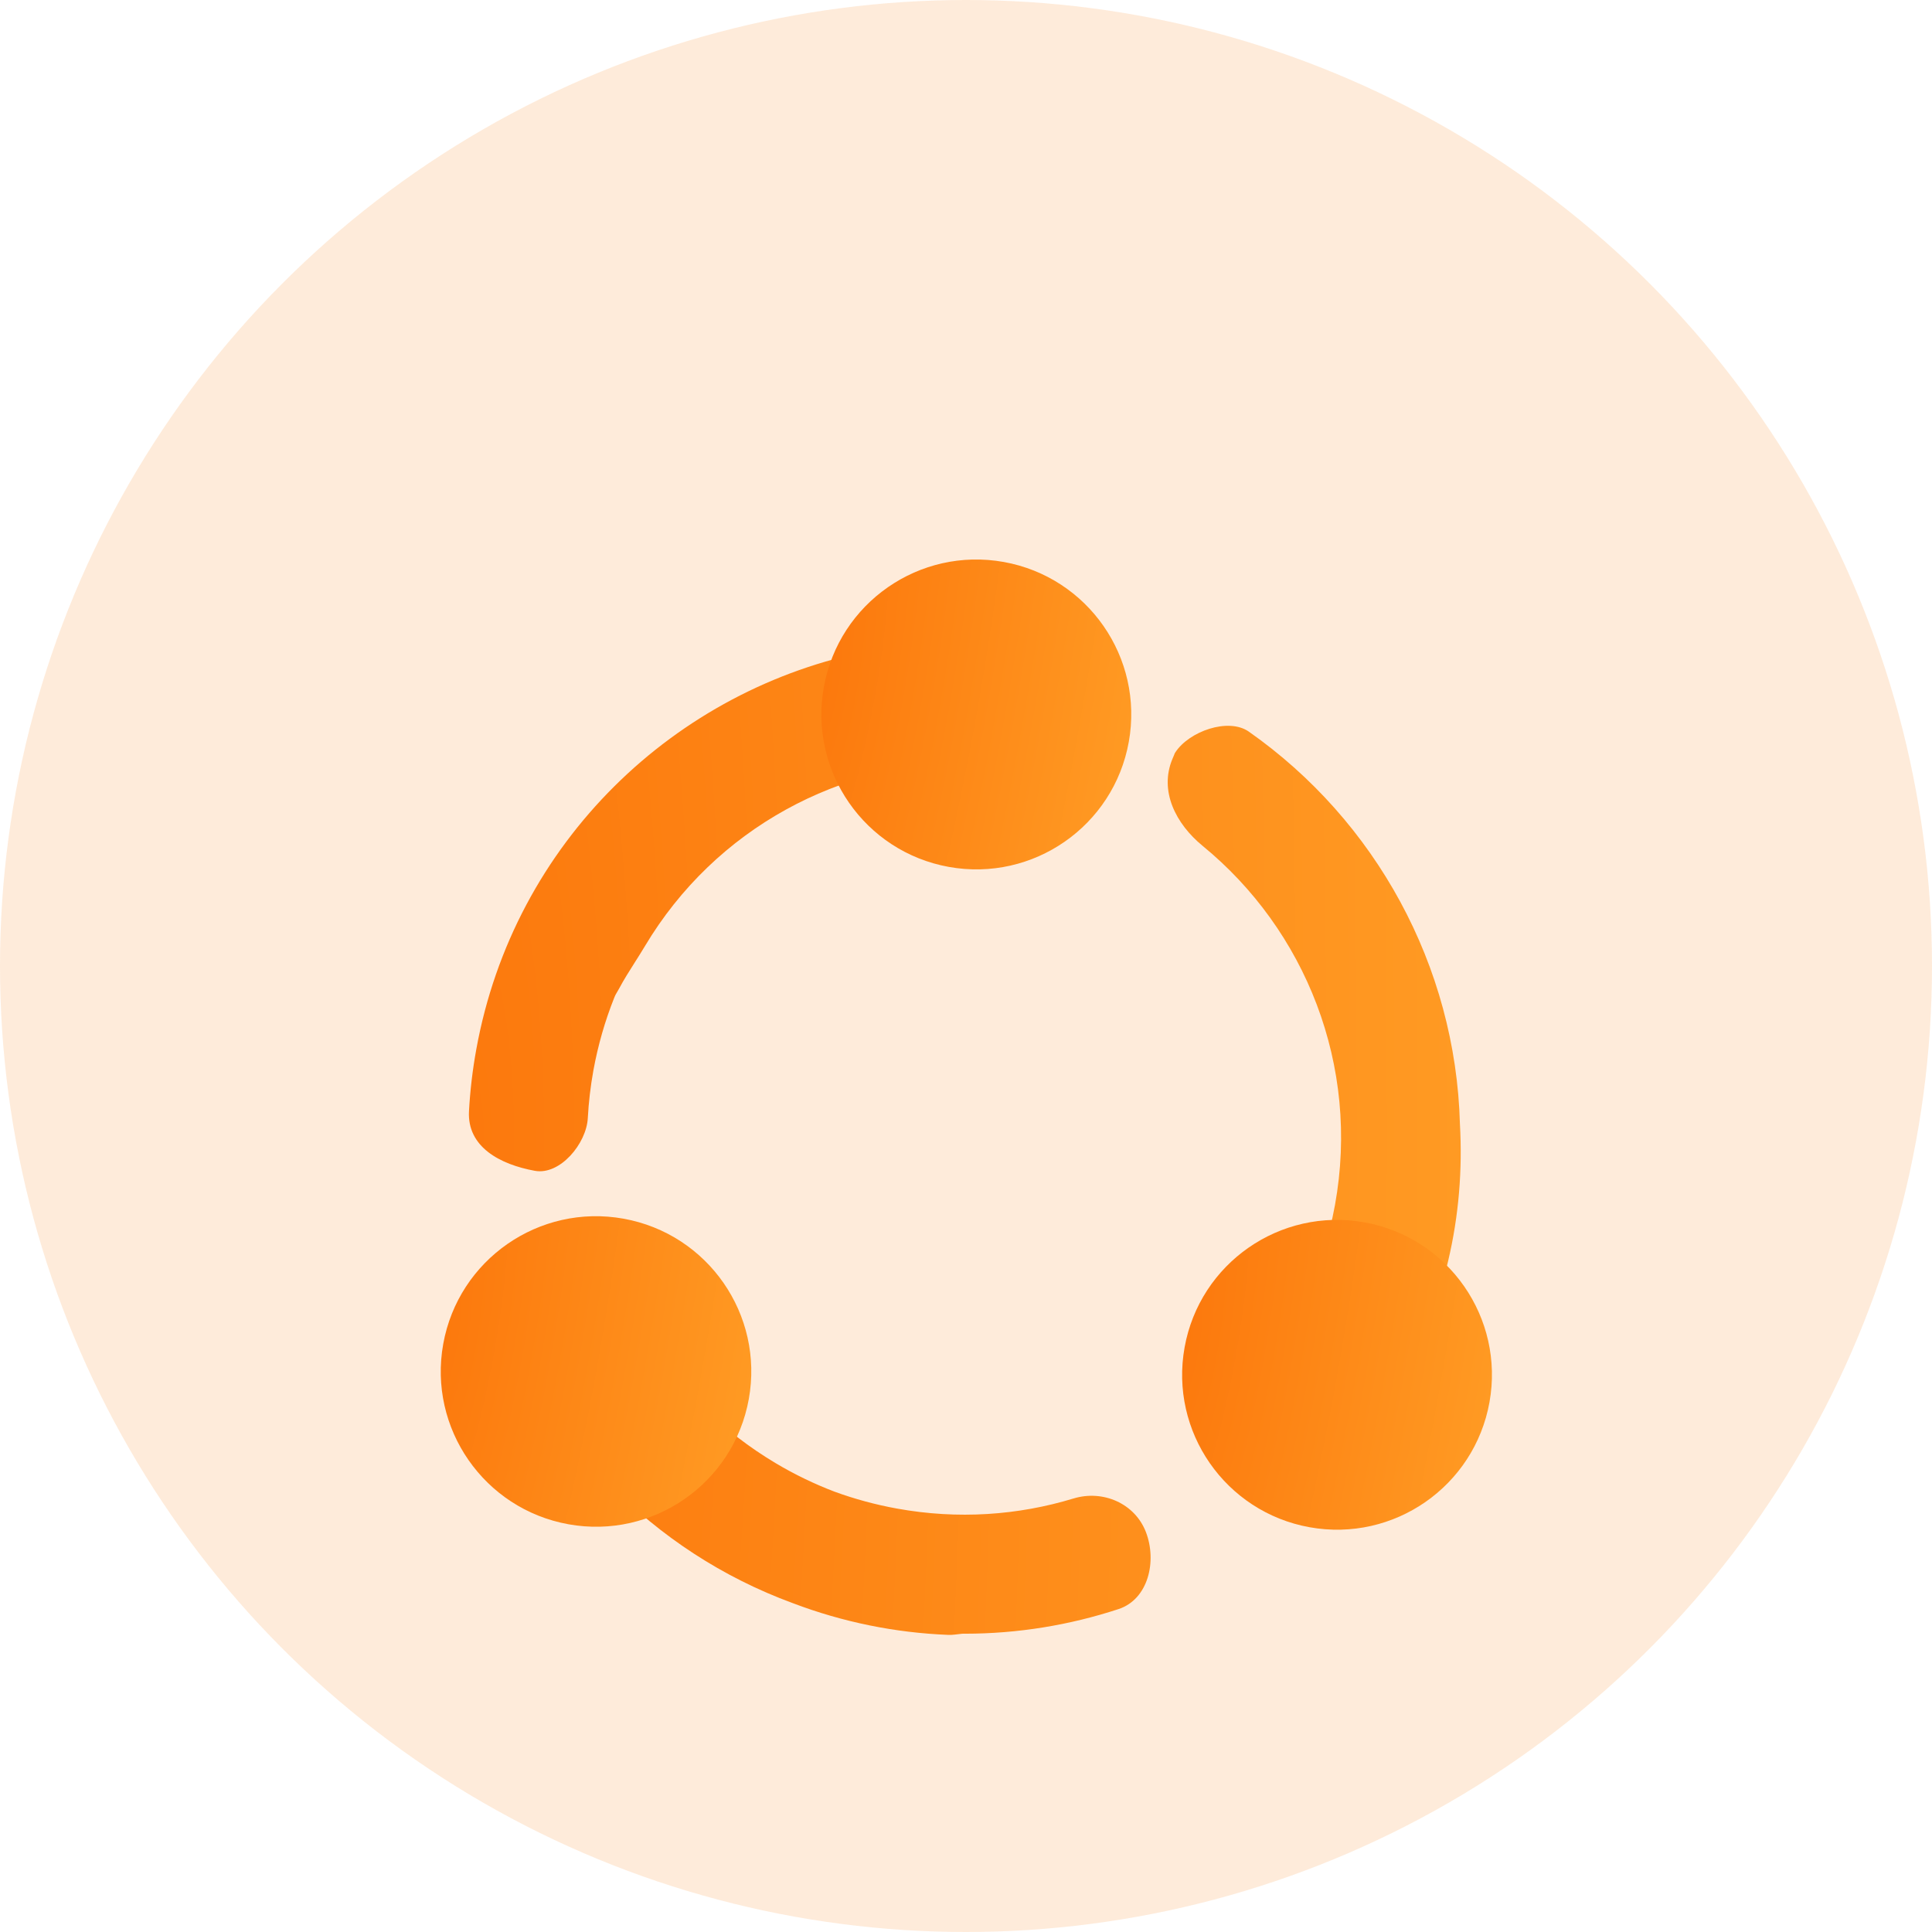 <svg width="64" height="64" viewBox="0 0 64 64" fill="none" xmlns="http://www.w3.org/2000/svg">
<circle opacity="0.15" cx="32" cy="32" r="32" fill="#FC790D"/>
<g filter="url(#filter0_d_1531_12492)">
<path fill-rule="evenodd" clip-rule="evenodd" d="M43.308 39.26C43.325 39.226 43.301 39.186 43.264 39.184C43.225 39.182 43.201 39.142 43.218 39.107C43.679 38.134 44.021 37.085 44.223 35.975C45.061 31.351 43.236 26.86 39.84 24.08C38.949 23.35 38.394 22.261 38.838 21.199C38.859 21.147 38.878 21.103 38.893 21.07C38.901 21.05 38.904 21.04 38.907 21.032C38.911 21.02 38.913 21.014 38.932 20.985C39.382 20.287 40.691 19.818 41.37 20.295C45.562 23.237 48.222 28.045 48.362 33.293C48.533 36.314 47.878 39.378 46.191 42.21C45.771 42.914 45.307 43.575 44.804 44.193C44.454 44.623 44.279 44.838 44.083 44.917C43.888 44.995 43.744 45.002 43.542 44.943C43.34 44.883 43.067 44.607 42.522 44.056C42.196 43.725 41.823 43.431 41.405 43.182C41.087 42.992 41.005 42.542 41.255 42.27C41.831 41.645 42.352 40.951 42.805 40.191C42.987 39.885 43.155 39.575 43.308 39.26ZM31.629 50.206C31.766 50.189 31.835 50.181 31.85 50.18C31.878 50.177 31.862 50.178 31.89 50.177C31.905 50.177 31.924 50.177 31.961 50.177C33.721 50.176 35.435 49.892 37.053 49.361C38.038 49.037 38.332 47.779 37.96 46.81C37.595 45.86 36.537 45.401 35.562 45.697C33.725 46.256 31.732 46.398 29.712 46.031C28.995 45.901 28.303 45.712 27.641 45.47C26.976 45.216 26.323 44.902 25.691 44.525C23.944 43.484 22.544 42.084 21.528 40.475C21.135 39.852 20.938 39.541 20.784 39.442C20.599 39.323 20.549 39.309 20.329 39.312C20.146 39.315 19.759 39.504 18.985 39.881C18.925 39.91 18.865 39.938 18.803 39.965C18.099 40.278 17.746 40.434 17.618 40.602C17.491 40.769 17.447 40.907 17.451 41.117C17.456 41.328 17.594 41.568 17.872 42.047C18.52 43.165 19.303 44.214 20.217 45.167C20.228 45.178 20.225 45.197 20.21 45.204C20.196 45.211 20.192 45.231 20.204 45.242C21.874 46.95 23.927 48.307 26.261 49.164C27.934 49.8 29.669 50.145 31.398 50.215C31.477 50.219 31.554 50.215 31.629 50.206ZM28.905 17.685C28.885 17.689 28.867 17.67 28.872 17.65C28.878 17.629 28.86 17.61 28.839 17.613C22.372 18.858 17.023 23.949 15.778 30.818C15.653 31.504 15.573 32.188 15.536 32.866C15.471 34.047 16.555 34.632 17.719 34.843C18.553 34.994 19.427 33.941 19.472 33.095C19.5 32.574 19.561 32.048 19.656 31.521C19.809 30.682 20.041 29.878 20.345 29.115C20.358 29.084 20.363 29.069 20.371 29.053C20.382 29.029 20.38 29.032 20.392 29.009C20.4 28.994 20.43 28.942 20.49 28.838C20.498 28.825 20.505 28.813 20.512 28.8C20.666 28.51 20.844 28.23 21.024 27.946C21.136 27.77 21.249 27.592 21.357 27.411C23.704 23.472 27.879 21.295 32.154 21.316C32.77 21.319 33.078 21.32 33.235 21.253C33.418 21.174 33.465 21.136 33.581 20.974C33.68 20.834 33.753 20.486 33.899 19.788C34.022 19.2 34.244 18.621 34.569 18.075C34.7 17.855 34.58 17.56 34.326 17.526C32.51 17.276 30.678 17.335 28.905 17.685Z" fill="url(#paint0_radial_1531_12492)"/>
</g>
<g filter="url(#filter1_d_1531_12492)">
<circle cx="32.342" cy="19.725" r="5.132" transform="rotate(10.205 32.342 19.725)" fill="url(#paint1_radial_1531_12492)"/>
</g>
<g filter="url(#filter2_d_1531_12492)">
<circle cx="19.744" cy="41.49" r="5.143" transform="rotate(10.205 19.744 41.49)" fill="url(#paint2_radial_1531_12492)"/>
</g>
<g filter="url(#filter3_d_1531_12492)">
<circle cx="44.291" cy="41.6" r="5.131" transform="rotate(10.205 44.291 41.6)" fill="url(#paint3_radial_1531_12492)"/>
</g>
<defs>
<filter id="filter0_d_1531_12492" x="11.591" y="17.373" width="40.74" height="40.728" filterUnits="userSpaceOnUse" color-interpolation-filters="sRGB">
<feFlood flood-opacity="0" result="BackgroundImageFix"/>
<feColorMatrix in="SourceAlpha" type="matrix" values="0 0 0 0 0 0 0 0 0 0 0 0 0 0 0 0 0 0 127 0" result="hardAlpha"/>
<feOffset dy="3.942"/>
<feGaussianBlur stdDeviation="1.971"/>
<feColorMatrix type="matrix" values="0 0 0 0 0.988 0 0 0 0 0.475 0 0 0 0 0.051 0 0 0 0.2 0"/>
<feBlend mode="normal" in2="BackgroundImageFix" result="effect1_dropShadow_1531_12492"/>
<feBlend mode="normal" in="SourceGraphic" in2="effect1_dropShadow_1531_12492" result="shape"/>
</filter>
<filter id="filter1_d_1531_12492" x="23.267" y="14.592" width="18.15" height="18.15" filterUnits="userSpaceOnUse" color-interpolation-filters="sRGB">
<feFlood flood-opacity="0" result="BackgroundImageFix"/>
<feColorMatrix in="SourceAlpha" type="matrix" values="0 0 0 0 0 0 0 0 0 0 0 0 0 0 0 0 0 0 127 0" result="hardAlpha"/>
<feOffset dy="3.942"/>
<feGaussianBlur stdDeviation="1.971"/>
<feColorMatrix type="matrix" values="0 0 0 0 0.988 0 0 0 0 0.475 0 0 0 0 0.051 0 0 0 0.2 0"/>
<feBlend mode="normal" in2="BackgroundImageFix" result="effect1_dropShadow_1531_12492"/>
<feBlend mode="normal" in="SourceGraphic" in2="effect1_dropShadow_1531_12492" result="shape"/>
</filter>
<filter id="filter2_d_1531_12492" x="10.659" y="36.346" width="18.171" height="18.171" filterUnits="userSpaceOnUse" color-interpolation-filters="sRGB">
<feFlood flood-opacity="0" result="BackgroundImageFix"/>
<feColorMatrix in="SourceAlpha" type="matrix" values="0 0 0 0 0 0 0 0 0 0 0 0 0 0 0 0 0 0 127 0" result="hardAlpha"/>
<feOffset dy="3.942"/>
<feGaussianBlur stdDeviation="1.971"/>
<feColorMatrix type="matrix" values="0 0 0 0 0.988 0 0 0 0 0.475 0 0 0 0 0.051 0 0 0 0.2 0"/>
<feBlend mode="normal" in2="BackgroundImageFix" result="effect1_dropShadow_1531_12492"/>
<feBlend mode="normal" in="SourceGraphic" in2="effect1_dropShadow_1531_12492" result="shape"/>
</filter>
<filter id="filter3_d_1531_12492" x="35.216" y="36.467" width="18.149" height="18.15" filterUnits="userSpaceOnUse" color-interpolation-filters="sRGB">
<feFlood flood-opacity="0" result="BackgroundImageFix"/>
<feColorMatrix in="SourceAlpha" type="matrix" values="0 0 0 0 0 0 0 0 0 0 0 0 0 0 0 0 0 0 127 0" result="hardAlpha"/>
<feOffset dy="3.942"/>
<feGaussianBlur stdDeviation="1.971"/>
<feColorMatrix type="matrix" values="0 0 0 0 0.988 0 0 0 0 0.475 0 0 0 0 0.051 0 0 0 0.2 0"/>
<feBlend mode="normal" in2="BackgroundImageFix" result="effect1_dropShadow_1531_12492"/>
<feBlend mode="normal" in="SourceGraphic" in2="effect1_dropShadow_1531_12492" result="shape"/>
</filter>
<radialGradient id="paint0_radial_1531_12492" cx="0" cy="0" r="1" gradientUnits="userSpaceOnUse" gradientTransform="translate(15.537 33.795) scale(32.893 152.451)">
<stop stop-color="#FC790D"/>
<stop offset="1" stop-color="#FF9A23"/>
</radialGradient>
<radialGradient id="paint1_radial_1531_12492" cx="0" cy="0" r="1" gradientUnits="userSpaceOnUse" gradientTransform="translate(27.211 19.725) scale(10.275 47.641)">
<stop stop-color="#FC790D"/>
<stop offset="1" stop-color="#FF9A23"/>
</radialGradient>
<radialGradient id="paint2_radial_1531_12492" cx="0" cy="0" r="1" gradientUnits="userSpaceOnUse" gradientTransform="translate(14.602 41.49) scale(10.297 47.742)">
<stop stop-color="#FC790D"/>
<stop offset="1" stop-color="#FF9A23"/>
</radialGradient>
<radialGradient id="paint3_radial_1531_12492" cx="0" cy="0" r="1" gradientUnits="userSpaceOnUse" gradientTransform="translate(39.16 41.6) scale(10.274 47.636)">
<stop stop-color="#FC790D"/>
<stop offset="1" stop-color="#FF9A23"/>
</radialGradient>
</defs>
</svg>
